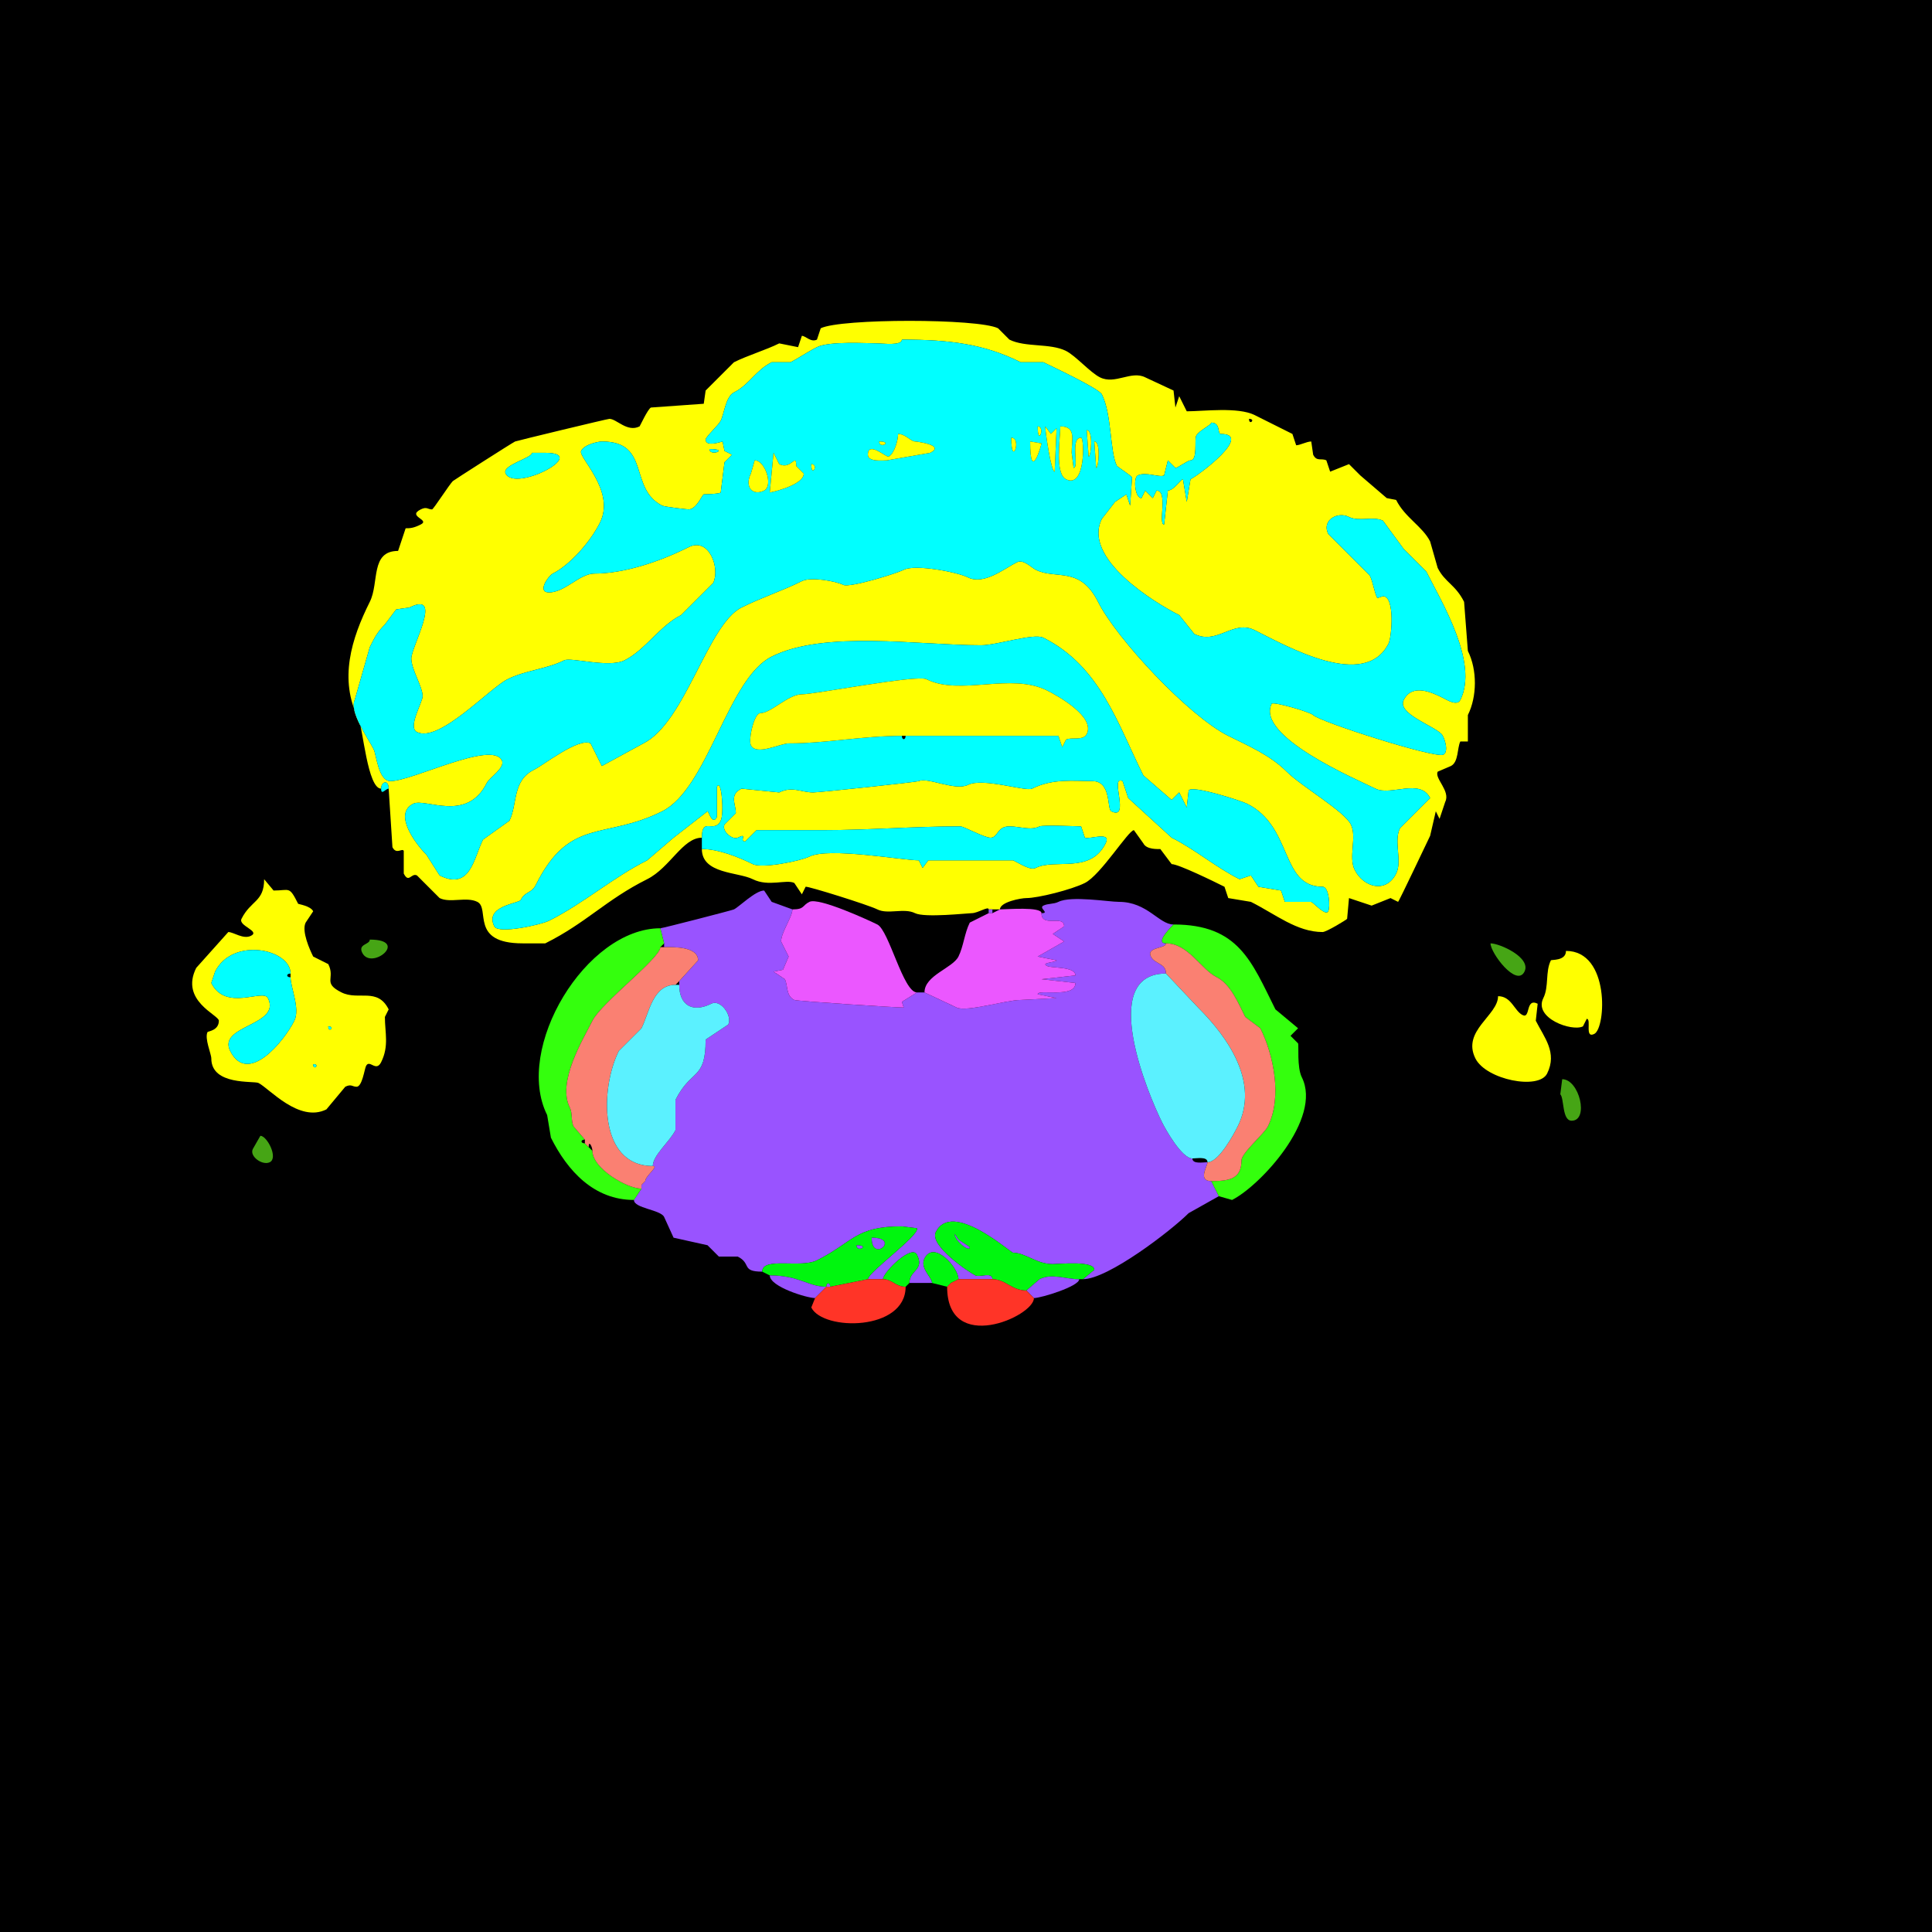 <?xml version="1.0" encoding="UTF-8"?>
<svg xmlns="http://www.w3.org/2000/svg" xmlns:xlink="http://www.w3.org/1999/xlink" width="430px" height="430px" viewBox="0 0 430 430" version="1.1">
<g id="surface1">
<rect x="0" y="0" width="430" height="430" style="fill:rgb(0%,0%,0%);fill-opacity:1;stroke:none;"/>
<path style=" stroke:none;fill-rule:evenodd;fill:rgb(100%,100%,0%);fill-opacity:1;" d="M 118.418 100.781 C 118.418 101.973 111.59 103.504 112.539 105.398 C 114.648 109.621 131.434 100.781 121.359 100.781 L 118.418 100.781 M 157.891 99.941 C 157.891 101.715 162.566 99.941 157.891 99.941 M 269.59 94.062 C 269.59 94.609 266.82 95.82 266.23 97 C 265.801 97.859 266.598 102.461 264.969 102.461 C 264.352 102.461 261.906 104.289 261.609 104.141 L 259.93 102.461 L 259.094 105.82 C 258.02 106.355 255.008 104.922 253.211 105.82 C 252.199 106.328 252.57 110.859 254.055 110.859 L 254.891 109.18 L 256.57 110.859 L 257.414 109.18 C 260.059 109.18 257.684 116.738 259.094 116.738 L 259.93 109.18 C 261.242 109.18 262.793 106.66 263.289 106.66 L 264.133 111.699 L 264.969 106.66 C 267.012 105.641 278.961 96.582 271.688 96.582 C 270.91 96.582 271.719 94.062 269.59 94.062 M 277.988 93.223 C 277.988 94.844 279.609 93.223 277.988 93.223 M 200.723 75.586 C 200.723 77.016 196.41 76.426 195.266 76.426 C 193.043 76.426 184.605 75.875 181.828 77.266 C 179.742 78.309 177.5 79.848 175.945 80.625 L 171.75 80.625 C 168.199 82.398 166.73 85.652 163.352 87.344 C 161.512 88.262 161.191 92.082 160.41 93.641 C 159.918 94.629 157.051 97.23 157.051 97.844 C 157.051 99.586 160.645 98.262 160.828 98.262 L 161.25 100.359 L 162.93 101.203 L 161.25 102.883 L 160.41 109.602 C 160.246 109.93 157.07 110.02 156.633 110.02 C 156.332 110.02 155.008 113.379 153.273 113.379 C 152.945 113.379 147.949 112.816 147.391 112.539 C 139.848 108.766 144.902 98.262 133.953 98.262 C 133.297 98.262 130.086 98.859 129.336 100.359 C 128.637 101.762 137.082 109.227 133.535 116.32 C 131.246 120.895 126.609 125.871 123.039 127.656 C 122.043 128.152 119.453 131.855 122.195 131.855 C 125.734 131.855 129.023 127.656 132.273 127.656 C 138.688 127.656 146.457 125.184 153.273 121.777 C 157.895 119.465 160.309 126.594 158.73 129.758 L 151.594 136.895 C 146.875 139.254 143.633 144.652 138.992 146.973 C 135.492 148.723 127.062 146.219 125.555 146.973 C 121.656 148.922 116.934 149.184 112.961 151.172 C 108.922 153.191 97.742 165.398 92.805 162.93 C 90.672 161.863 94.062 156.316 94.062 154.953 C 94.062 152.82 91.543 149.008 91.543 146.555 C 91.543 143.898 98.809 131.371 91.125 135.215 L 88.184 135.633 L 85.664 138.992 C 84.031 140.625 83.457 141.73 82.305 144.031 L 78.945 155.789 C 77.66 158.363 82.082 164.586 83.145 166.711 C 83.82 168.066 84.191 173.848 86.922 173.848 C 91.758 173.848 109.465 164.762 111.699 169.227 C 112.52 170.867 108.957 173.039 108.34 174.266 C 103.879 183.191 94.664 177.535 91.961 178.887 C 87.406 181.164 92.621 187.945 94.902 190.227 L 97.844 194.844 C 104.691 198.27 105.414 191.039 107.5 186.867 L 113.379 182.664 C 115.215 178.996 113.957 173.77 118.836 171.328 C 121.129 170.184 128.766 164.113 131.438 165.449 L 133.953 170.488 L 143.195 165.449 C 152.52 160.785 157.484 138.988 165.031 135.215 C 169.477 132.988 174.125 131.508 178.469 129.336 C 180.508 128.316 186.059 129.352 187.703 130.176 C 189.074 130.859 199.344 127.715 201.141 126.816 C 203.754 125.512 213.137 127.355 215.422 128.496 C 219 130.285 223.516 126.547 226.336 125.137 C 227.793 124.41 229.48 126.289 230.539 126.816 C 235.047 129.07 240.363 125.895 244.395 133.953 C 248.469 142.102 264.555 159.363 273.367 163.77 C 277.707 165.938 282.688 168.051 286.387 171.75 C 289.691 175.055 299.16 180.496 300.664 183.508 C 302.051 186.277 300.082 190.738 301.504 193.586 C 303.473 197.523 308.496 198.914 310.742 194.422 C 312.141 191.629 310.141 187.227 311.582 184.344 L 318.301 177.625 C 316.062 173.152 309.535 177.23 306.125 175.527 C 302.145 173.539 279.383 163.922 283.027 156.633 C 283.305 156.078 291.547 158.434 292.266 159.148 C 293.809 160.695 319.477 168.852 321.242 167.969 C 322.539 167.32 321.477 164.008 320.82 163.352 C 318.887 161.414 310.918 158.797 312.422 155.789 C 314.32 151.996 318.797 154.148 321.242 155.371 C 321.914 155.707 324.297 157.234 325.02 155.789 C 329.172 147.488 320.777 133.863 317.461 127.234 L 312.422 122.195 L 307.805 115.898 C 305.668 114.832 302.473 116.172 300.242 115.059 C 297.668 113.77 294.113 115.812 295.625 118.836 L 304.863 128.078 C 305.637 129.625 305.805 131.641 306.543 133.117 L 307.805 132.695 C 310.539 132.695 309.746 141.824 309.062 143.195 C 303.809 153.699 286.512 143.887 279.25 140.254 C 274.438 137.848 270.906 143.641 265.812 141.094 L 262.453 136.895 C 256.957 134.148 240.836 124.277 245.234 115.477 L 248.172 111.699 L 250.695 110.02 L 251.531 112.539 L 251.953 106.242 C 251.781 105.898 248.629 103.793 248.594 103.719 C 246.992 100.52 247.496 92.285 245.234 87.766 C 244.555 86.406 233.344 81.188 232.219 80.625 L 227.18 80.625 C 219.039 76.555 211.328 75.586 200.723 75.586 M 220.879 202.402 L 222.559 202.402 C 222.559 200.75 227.25 199.883 228.438 199.883 C 231.008 199.883 238.453 198.023 241.453 196.523 C 244.988 194.758 251.156 184.766 252.375 184.766 C 252.375 184.766 254.473 187.703 254.473 187.703 C 255.18 189.121 257.691 188.965 258.25 188.965 C 258.25 188.965 260.773 192.324 260.773 192.324 C 262.285 192.324 270.133 196.164 272.531 197.363 C 272.531 197.363 273.367 199.883 273.367 199.883 C 273.367 199.883 278.406 200.723 278.406 200.723 C 283.906 203.473 288.613 207.441 294.367 207.441 C 295.223 207.441 299.738 204.676 299.824 204.5 C 299.824 204.5 300.242 199.883 300.242 199.883 C 300.242 199.883 305.281 201.562 305.281 201.562 C 305.281 201.562 309.484 199.883 309.484 199.883 C 309.484 199.883 311.164 200.723 311.164 200.723 C 311.395 200.605 317.73 187.168 318.301 186.023 C 318.301 186.023 319.562 180.566 319.562 180.566 C 319.562 180.566 320.398 182.246 320.398 182.246 C 320.398 182.246 321.66 178.469 321.66 178.469 C 322.871 176.047 319.227 173.254 319.98 171.75 C 319.98 171.75 322.922 170.488 322.922 170.488 C 324.656 169.621 324.305 166.457 325.02 165.031 C 325.02 165.031 326.699 165.031 326.699 165.031 C 326.699 165.031 326.699 159.148 326.699 159.148 C 328.734 155.086 328.824 149.125 326.699 144.875 C 326.699 144.875 325.859 133.953 325.859 133.953 C 323.926 130.086 321.605 129.645 319.98 126.398 C 319.98 126.398 318.301 120.516 318.301 120.516 C 316.629 117.176 312.703 115.203 310.742 111.281 C 310.742 111.281 308.641 110.859 308.641 110.859 C 308.641 110.859 302.766 105.82 302.766 105.82 C 302.766 105.82 300.242 103.301 300.242 103.301 C 300.242 103.301 296.047 104.98 296.047 104.98 C 296.047 104.98 295.203 102.461 295.203 102.461 C 294.098 101.906 293.07 102.812 292.266 101.203 C 292.266 101.203 291.844 98.262 291.844 98.262 C 290.82 98.262 289.348 99.102 288.484 99.102 C 288.484 99.102 287.648 96.582 287.648 96.582 C 284.93 95.223 281.793 93.656 279.25 92.383 C 275.531 90.523 267.805 91.543 264.133 91.543 C 264.133 91.543 262.453 88.184 262.453 88.184 C 262.453 88.184 261.609 90.703 261.609 90.703 C 261.609 90.703 261.191 86.922 261.191 86.922 C 261.191 86.922 254.891 83.984 254.891 83.984 C 251.742 82.41 248.188 85.672 244.812 83.984 C 242.609 82.883 239.422 79.188 237.258 78.105 C 233.699 76.324 228.234 77.375 224.656 75.586 C 224.656 75.586 222.141 73.066 222.141 73.066 C 217.723 70.859 187.082 70.859 182.664 73.066 C 182.664 73.066 181.828 75.586 181.828 75.586 C 180.465 76.266 179.305 74.746 178.469 74.746 C 178.469 74.746 177.625 77.266 177.625 77.266 C 177.625 77.266 173.43 76.426 173.43 76.426 C 170.52 77.879 166.367 79.117 163.352 80.625 C 163.352 80.625 157.051 86.922 157.051 86.922 C 157.051 86.922 156.633 89.863 156.633 89.863 C 156.633 89.863 144.875 90.703 144.875 90.703 C 144.176 91.051 142.414 94.871 142.352 94.902 C 139.586 96.285 137.254 93.223 135.633 93.223 C 135.195 93.223 114.891 98.137 114.641 98.262 C 113.781 98.691 100.961 106.902 100.781 107.078 C 100.004 107.855 96.449 113.379 96.164 113.379 C 95.207 113.379 95 112.699 93.641 113.379 C 90.492 114.953 95.836 115.641 93.641 116.738 C 91.996 117.562 91.254 117.578 90.281 117.578 C 90.281 117.578 88.602 122.617 88.602 122.617 C 82.375 122.617 84.441 129.68 82.305 133.953 C 78.199 142.168 75.387 151.191 79.785 159.992 C 80.773 161.969 81.797 175.527 84.824 175.527 C 84.824 173.914 86.504 173.438 86.504 175.527 C 86.504 175.527 87.344 188.547 87.344 188.547 C 88.23 190.32 89.504 188.664 89.863 189.383 C 89.863 189.383 89.863 194.422 89.863 194.422 C 90.996 196.688 91.531 194.207 92.805 194.844 C 92.805 194.844 97.844 199.883 97.844 199.883 C 100.184 201.051 103.816 199.512 106.242 200.723 C 109.156 202.18 104.473 209.961 116.32 209.961 C 116.32 209.961 121.359 209.961 121.359 209.961 C 130.539 205.371 134.824 200.289 144.031 195.684 C 149.133 193.133 151.941 186.445 156.211 186.445 C 156.211 181.629 158.922 185.645 160.41 182.664 C 161.191 181.105 160.59 173.07 159.57 175.109 C 159.57 175.109 159.57 181.828 159.57 181.828 C 158.57 183.824 157.727 180.566 157.469 180.566 C 157.469 180.566 149.914 186.445 149.914 186.445 C 149.914 186.445 144.031 191.484 144.031 191.484 C 136.414 195.293 129.859 201.09 122.195 204.922 C 120.418 205.812 110.902 207.949 110.02 206.18 C 107.738 201.625 115.508 201.086 115.898 200.305 C 116.883 198.336 118.293 198.879 119.258 196.945 C 126.859 181.738 134.535 186.996 147.391 180.566 C 157.602 175.461 161.914 151.051 171.75 146.133 C 183.543 140.234 204.438 143.613 218.359 143.613 C 221.863 143.613 230.074 140.863 232.219 141.934 C 244.918 148.285 248.812 161.27 254.473 172.586 C 254.473 172.586 260.773 178.047 260.773 178.047 C 260.773 178.047 262.453 176.367 262.453 176.367 C 262.453 176.367 264.133 179.727 264.133 179.727 C 264.133 179.727 264.551 175.945 264.551 175.945 C 265.199 174.648 276.258 178.23 277.57 178.887 C 287.801 184.004 284.918 197.363 294.367 197.363 C 295.836 197.363 296.082 201.906 295.625 202.82 C 295.062 203.949 292.539 201.07 291.844 200.723 C 291.844 200.723 285.969 200.723 285.969 200.723 C 285.969 200.723 285.125 198.203 285.125 198.203 C 285.125 198.203 280.086 197.363 280.086 197.363 C 280.086 197.363 278.406 194.844 278.406 194.844 C 278.406 194.844 275.891 195.684 275.891 195.684 C 270.617 193.047 266.051 189.086 260.773 186.445 C 260.773 186.445 251.113 177.625 251.113 177.625 C 251.113 177.625 249.852 173.848 249.852 173.848 C 246.852 172.348 251.676 182.738 247.336 180.566 C 246.336 180.07 247.418 173.848 243.133 173.848 C 239.082 173.848 234.359 173.195 229.695 175.527 C 228.309 176.223 218.773 173.012 215.422 174.688 C 212.605 176.094 206.387 172.906 204.5 173.848 C 204.105 174.047 182.41 176.367 180.984 176.367 C 178.332 176.367 176.336 174.914 173.43 176.367 C 173.43 176.367 165.031 175.527 165.031 175.527 C 162.25 176.918 163.77 178.895 163.77 180.984 C 163.77 180.984 161.25 183.508 161.25 183.508 C 160.535 184.941 163.051 187.016 164.188 186.445 C 166.598 185.242 164.383 187.285 165.867 187.285 C 165.867 187.285 168.391 184.766 168.391 184.766 C 168.391 184.766 183.086 184.766 183.086 184.766 C 193.562 184.766 203.102 183.926 213.742 183.926 C 214.562 183.926 219.008 186.445 220.461 186.445 C 222.16 186.445 221.828 183.926 224.656 183.926 C 227.039 183.926 229.379 184.926 231.375 183.926 C 232.043 183.594 240.309 183.926 240.617 183.926 C 240.617 183.926 241.453 186.445 241.453 186.445 C 242.367 186.902 247.48 184.891 246.074 187.703 C 242.637 194.578 234.855 191.004 230.539 193.164 C 229.355 193.754 227.344 192.406 225.5 191.484 C 225.5 191.484 206.602 191.484 206.602 191.484 C 206.602 191.484 205.344 193.164 205.344 193.164 C 205.344 193.164 204.5 191.484 204.5 191.484 C 200.949 191.484 184.41 188.512 180.148 190.645 C 178.215 191.609 169.645 193.371 167.547 192.324 C 164.414 190.758 159.863 188.965 156.211 188.965 C 156.211 194.547 164.277 194.047 167.547 195.684 C 171.062 197.441 175.016 195.637 176.789 196.523 C 176.789 196.523 178.469 199.043 178.469 199.043 C 178.469 199.043 179.305 197.363 179.305 197.363 C 179.703 197.164 193.227 201.383 195.266 202.402 C 197.625 203.582 201.207 202.016 203.664 203.242 C 205.793 204.309 215.402 203.242 216.258 203.242 C 217.656 203.242 220.039 201.598 220.039 202.402 C 220.039 202.402 220.879 202.402 220.879 202.402 Z M 220.879 202.402 "/>
<path style=" stroke:none;fill-rule:evenodd;fill:rgb(0%,100%,100%);fill-opacity:1;" d="M 180.566 103.301 C 180.566 106.445 182.324 103.301 180.566 103.301 M 167.969 102.461 L 167.129 105.398 C 165.652 108.355 167.508 110.461 170.07 109.18 C 172.152 108.137 170.301 102.461 167.969 102.461 M 172.168 100.781 L 171.328 109.602 C 171.355 109.656 178.887 108.031 178.887 105.398 L 177.207 103.719 C 177.207 100.59 176.16 104.668 173.43 103.301 L 172.168 100.781 M 243.555 98.262 L 243.977 104.141 C 244.5 104.141 245.059 98.262 243.555 98.262 M 229.277 98.262 C 229.277 107.738 231.797 99.047 231.797 98.68 L 229.277 98.262 M 195.684 98.262 C 195.684 100.02 198.828 98.262 195.684 98.262 M 225.078 97.422 C 225.078 104.297 227.512 97.422 225.078 97.422 M 199.883 96.582 C 199.883 98.035 199.035 100.996 197.781 101.621 C 197.273 101.875 193.164 98.055 193.164 101.203 C 193.164 102.844 196.43 102.461 197.363 102.461 L 207.023 100.781 C 210.504 99.039 203.855 98.262 203.664 98.262 C 202.719 98.262 201.516 96.582 199.883 96.582 M 241.875 95.742 L 242.297 101.621 C 242.82 101.621 243.379 95.742 241.875 95.742 M 235.996 94.902 C 235.996 97.438 234.727 105.395 237.258 106.66 C 241.676 108.871 241.336 97.422 240.617 97.422 C 238.066 97.422 240.281 104.141 238.938 104.141 L 238.516 100.781 C 238.516 97.785 239.566 94.902 235.996 94.902 M 232.637 94.902 C 232.637 95.91 233.922 104.98 234.734 104.98 L 235.156 95.32 L 233.898 96.582 L 232.637 94.902 M 230.957 94.902 C 230.957 99.578 232.73 94.902 230.957 94.902 M 200.723 75.586 C 200.723 77.016 196.41 76.426 195.266 76.426 C 193.043 76.426 184.605 75.875 181.828 77.266 C 179.742 78.309 177.5 79.848 175.945 80.625 L 171.75 80.625 C 168.199 82.398 166.73 85.652 163.352 87.344 C 161.512 88.262 161.191 92.082 160.41 93.641 C 159.918 94.629 157.051 97.23 157.051 97.844 C 157.051 99.586 160.645 98.262 160.828 98.262 L 161.25 100.359 L 162.93 101.203 L 161.25 102.883 L 160.41 109.602 C 160.246 109.93 157.07 110.02 156.633 110.02 C 156.332 110.02 155.008 113.379 153.273 113.379 C 152.945 113.379 147.949 112.816 147.391 112.539 C 139.848 108.766 144.902 98.262 133.953 98.262 C 133.297 98.262 130.086 98.859 129.336 100.359 C 128.637 101.762 137.082 109.227 133.535 116.32 C 131.246 120.895 126.609 125.871 123.039 127.656 C 122.043 128.152 119.453 131.855 122.195 131.855 C 125.734 131.855 129.023 127.656 132.273 127.656 C 138.688 127.656 146.457 125.184 153.273 121.777 C 157.895 119.465 160.309 126.594 158.73 129.758 L 151.594 136.895 C 146.875 139.254 143.633 144.652 138.992 146.973 C 135.492 148.723 127.062 146.219 125.555 146.973 C 121.656 148.922 116.934 149.184 112.961 151.172 C 108.922 153.191 97.742 165.398 92.805 162.93 C 90.672 161.863 94.062 156.316 94.062 154.953 C 94.062 152.82 91.543 149.008 91.543 146.555 C 91.543 143.898 98.809 131.371 91.125 135.215 L 88.184 135.633 L 85.664 138.992 C 84.031 140.625 83.457 141.73 82.305 144.031 L 78.945 155.789 C 77.66 158.363 82.082 164.586 83.145 166.711 C 83.82 168.066 84.191 173.848 86.922 173.848 C 91.758 173.848 109.465 164.762 111.699 169.227 C 112.52 170.867 108.957 173.039 108.34 174.266 C 103.879 183.191 94.664 177.535 91.961 178.887 C 87.406 181.164 92.621 187.945 94.902 190.227 L 97.844 194.844 C 104.691 198.27 105.414 191.039 107.5 186.867 L 113.379 182.664 C 115.215 178.996 113.957 173.77 118.836 171.328 C 121.129 170.184 128.766 164.113 131.438 165.449 L 133.953 170.488 L 143.195 165.449 C 152.52 160.785 157.484 138.988 165.031 135.215 C 169.477 132.988 174.125 131.508 178.469 129.336 C 180.508 128.316 186.059 129.352 187.703 130.176 C 189.074 130.859 199.344 127.715 201.141 126.816 C 203.754 125.512 213.137 127.355 215.422 128.496 C 219 130.285 223.516 126.547 226.336 125.137 C 227.793 124.41 229.48 126.289 230.539 126.816 C 235.047 129.07 240.363 125.895 244.395 133.953 C 248.469 142.102 264.555 159.363 273.367 163.77 C 277.707 165.938 282.688 168.051 286.387 171.75 C 289.691 175.055 299.16 180.496 300.664 183.508 C 302.051 186.277 300.082 190.738 301.504 193.586 C 303.473 197.523 308.496 198.914 310.742 194.422 C 312.141 191.629 310.141 187.227 311.582 184.344 L 318.301 177.625 C 316.062 173.152 309.535 177.23 306.125 175.527 C 302.145 173.539 279.383 163.922 283.027 156.633 C 283.305 156.078 291.547 158.434 292.266 159.148 C 293.809 160.695 319.477 168.852 321.242 167.969 C 322.539 167.32 321.477 164.008 320.82 163.352 C 318.887 161.414 310.918 158.797 312.422 155.789 C 314.32 151.996 318.797 154.148 321.242 155.371 C 321.914 155.707 324.297 157.234 325.02 155.789 C 329.172 147.488 320.777 133.863 317.461 127.234 L 312.422 122.195 L 307.805 115.898 C 305.668 114.832 302.473 116.172 300.242 115.059 C 297.668 113.77 294.113 115.812 295.625 118.836 L 304.863 128.078 C 305.637 129.625 305.805 131.641 306.543 133.117 L 307.805 132.695 C 310.539 132.695 309.746 141.824 309.062 143.195 C 303.809 153.699 286.512 143.887 279.25 140.254 C 274.438 137.848 270.906 143.641 265.812 141.094 L 262.453 136.895 C 256.957 134.148 240.836 124.277 245.234 115.477 L 248.172 111.699 L 250.695 110.02 L 251.531 112.539 L 251.953 106.242 C 251.781 105.898 248.629 103.793 248.594 103.719 C 246.992 100.52 247.496 92.285 245.234 87.766 C 244.555 86.406 233.344 81.188 232.219 80.625 L 227.18 80.625 C 219.039 76.555 211.328 75.586 200.723 75.586 Z M 200.723 75.586 "/>
<path style=" stroke:none;fill-rule:nonzero;fill:rgb(0%,100%,100%);fill-opacity:1;" d="M 269.59 94.062 C 269.59 94.609 266.82 95.82 266.23 97 C 265.801 97.859 266.598 102.461 264.969 102.461 C 264.352 102.461 261.906 104.289 261.609 104.141 L 259.93 102.461 L 259.094 105.82 C 258.02 106.355 255.008 104.922 253.211 105.82 C 252.199 106.328 252.57 110.859 254.055 110.859 L 254.891 109.18 L 256.57 110.859 L 257.414 109.18 C 260.059 109.18 257.684 116.738 259.094 116.738 L 259.93 109.18 C 261.242 109.18 262.793 106.66 263.289 106.66 L 264.133 111.699 L 264.969 106.66 C 267.012 105.641 278.961 96.582 271.688 96.582 C 270.91 96.582 271.719 94.062 269.59 94.062 Z M 269.59 94.062 "/>
<path style=" stroke:none;fill-rule:nonzero;fill:rgb(100%,100%,0%);fill-opacity:1;" d="M 230.957 94.902 C 230.957 99.578 232.73 94.902 230.957 94.902 Z M 230.957 94.902 "/>
<path style=" stroke:none;fill-rule:nonzero;fill:rgb(100%,100%,0%);fill-opacity:1;" d="M 232.637 94.902 C 232.637 95.91 233.922 104.98 234.734 104.98 L 235.156 95.32 L 233.898 96.582 Z M 232.637 94.902 "/>
<path style=" stroke:none;fill-rule:nonzero;fill:rgb(100%,100%,0%);fill-opacity:1;" d="M 235.996 94.902 C 235.996 97.438 234.727 105.395 237.258 106.66 C 241.676 108.871 241.336 97.422 240.617 97.422 C 238.066 97.422 240.281 104.141 238.938 104.141 L 238.516 100.781 C 238.516 97.785 239.566 94.902 235.996 94.902 Z M 235.996 94.902 "/>
<path style=" stroke:none;fill-rule:nonzero;fill:rgb(100%,100%,0%);fill-opacity:1;" d="M 241.875 95.742 L 242.297 101.621 C 242.82 101.621 243.379 95.742 241.875 95.742 Z M 241.875 95.742 "/>
<path style=" stroke:none;fill-rule:nonzero;fill:rgb(100%,100%,0%);fill-opacity:1;" d="M 199.883 96.582 C 199.883 98.035 199.035 100.996 197.781 101.621 C 197.273 101.875 193.164 98.055 193.164 101.203 C 193.164 102.844 196.43 102.461 197.363 102.461 L 207.023 100.781 C 210.504 99.039 203.855 98.262 203.664 98.262 C 202.719 98.262 201.516 96.582 199.883 96.582 Z M 199.883 96.582 "/>
<path style=" stroke:none;fill-rule:nonzero;fill:rgb(100%,100%,0%);fill-opacity:1;" d="M 225.078 97.422 C 225.078 104.297 227.512 97.422 225.078 97.422 Z M 225.078 97.422 "/>
<path style=" stroke:none;fill-rule:nonzero;fill:rgb(100%,100%,0%);fill-opacity:1;" d="M 195.684 98.262 C 195.684 100.02 198.828 98.262 195.684 98.262 Z M 195.684 98.262 "/>
<path style=" stroke:none;fill-rule:nonzero;fill:rgb(100%,100%,0%);fill-opacity:1;" d="M 229.277 98.262 C 229.277 107.738 231.797 99.047 231.797 98.68 Z M 229.277 98.262 "/>
<path style=" stroke:none;fill-rule:nonzero;fill:rgb(100%,100%,0%);fill-opacity:1;" d="M 243.555 98.262 L 243.977 104.141 C 244.5 104.141 245.059 98.262 243.555 98.262 Z M 243.555 98.262 "/>
<path style=" stroke:none;fill-rule:nonzero;fill:rgb(0%,100%,100%);fill-opacity:1;" d="M 157.891 99.941 C 157.891 101.715 162.566 99.941 157.891 99.941 Z M 157.891 99.941 "/>
<path style=" stroke:none;fill-rule:nonzero;fill:rgb(0%,100%,100%);fill-opacity:1;" d="M 118.418 100.781 C 118.418 101.973 111.59 103.504 112.539 105.398 C 114.648 109.621 131.434 100.781 121.359 100.781 Z M 118.418 100.781 "/>
<path style=" stroke:none;fill-rule:nonzero;fill:rgb(100%,100%,0%);fill-opacity:1;" d="M 172.168 100.781 L 171.328 109.602 C 171.355 109.656 178.887 108.031 178.887 105.398 L 177.207 103.719 C 177.207 100.59 176.16 104.668 173.43 103.301 Z M 172.168 100.781 "/>
<path style=" stroke:none;fill-rule:nonzero;fill:rgb(100%,100%,0%);fill-opacity:1;" d="M 167.969 102.461 L 167.129 105.398 C 165.652 108.355 167.508 110.461 170.07 109.18 C 172.152 108.137 170.301 102.461 167.969 102.461 Z M 167.969 102.461 "/>
<path style=" stroke:none;fill-rule:nonzero;fill:rgb(100%,100%,0%);fill-opacity:1;" d="M 180.566 103.301 C 180.566 106.445 182.324 103.301 180.566 103.301 Z M 180.566 103.301 "/>
<path style=" stroke:none;fill-rule:evenodd;fill:rgb(0%,100%,100%);fill-opacity:1;" d="M 156.211 186.445 L 156.211 188.965 C 159.863 188.965 164.414 190.758 167.547 192.324 C 169.645 193.371 178.215 191.609 180.148 190.645 C 184.41 188.512 200.949 191.484 204.5 191.484 C 204.5 191.484 205.344 193.164 205.344 193.164 C 205.344 193.164 206.602 191.484 206.602 191.484 C 206.602 191.484 225.5 191.484 225.5 191.484 C 227.344 192.406 229.355 193.754 230.539 193.164 C 234.855 191.004 242.637 194.578 246.074 187.703 C 247.48 184.891 242.367 186.902 241.453 186.445 C 241.453 186.445 240.617 183.926 240.617 183.926 C 240.309 183.926 232.043 183.594 231.375 183.926 C 229.379 184.926 227.039 183.926 224.656 183.926 C 221.828 183.926 222.16 186.445 220.461 186.445 C 219.008 186.445 214.562 183.926 213.742 183.926 C 203.102 183.926 193.562 184.766 183.086 184.766 C 183.086 184.766 168.391 184.766 168.391 184.766 C 168.391 184.766 165.867 187.285 165.867 187.285 C 164.383 187.285 166.598 185.242 164.188 186.445 C 163.051 187.016 160.535 184.941 161.25 183.508 C 161.25 183.508 163.77 180.984 163.77 180.984 C 163.77 178.895 162.25 176.918 165.031 175.527 C 165.031 175.527 173.43 176.367 173.43 176.367 C 176.336 174.914 178.332 176.367 180.984 176.367 C 182.41 176.367 204.105 174.047 204.5 173.848 C 206.387 172.906 212.605 176.094 215.422 174.688 C 218.773 173.012 228.309 176.223 229.695 175.527 C 234.359 173.195 239.082 173.848 243.133 173.848 C 247.418 173.848 246.336 180.07 247.336 180.566 C 251.676 182.738 246.852 172.348 249.852 173.848 C 249.852 173.848 251.113 177.625 251.113 177.625 C 251.113 177.625 260.773 186.445 260.773 186.445 C 266.051 189.086 270.617 193.047 275.891 195.684 C 275.891 195.684 278.406 194.844 278.406 194.844 C 278.406 194.844 280.086 197.363 280.086 197.363 C 280.086 197.363 285.125 198.203 285.125 198.203 C 285.125 198.203 285.969 200.723 285.969 200.723 C 285.969 200.723 291.844 200.723 291.844 200.723 C 292.539 201.07 295.062 203.949 295.625 202.82 C 296.082 201.906 295.836 197.363 294.367 197.363 C 284.918 197.363 287.801 184.004 277.57 178.887 C 276.258 178.23 265.199 174.648 264.551 175.945 C 264.551 175.945 264.133 179.727 264.133 179.727 C 264.133 179.727 262.453 176.367 262.453 176.367 C 262.453 176.367 260.773 178.047 260.773 178.047 C 260.773 178.047 254.473 172.586 254.473 172.586 C 248.812 161.27 244.918 148.285 232.219 141.934 C 230.074 140.863 221.863 143.613 218.359 143.613 C 204.438 143.613 183.543 140.234 171.75 146.133 C 161.914 151.051 157.602 175.461 147.391 180.566 C 134.535 186.996 126.859 181.738 119.258 196.945 C 118.293 198.879 116.883 198.336 115.898 200.305 C 115.508 201.086 107.738 201.625 110.02 206.18 C 110.902 207.949 120.418 205.812 122.195 204.922 C 129.859 201.09 136.414 195.293 144.031 191.484 C 144.031 191.484 149.914 186.445 149.914 186.445 C 149.914 186.445 157.469 180.566 157.469 180.566 C 157.727 180.566 158.57 183.824 159.57 181.828 C 159.57 181.828 159.57 175.109 159.57 175.109 C 160.59 173.07 161.191 181.105 160.41 182.664 C 158.922 185.645 156.211 181.629 156.211 186.445 M 200.723 163.77 C 192.039 163.77 183.895 165.449 175.527 165.449 C 173.676 165.449 168.32 168.254 167.129 165.867 C 166.52 164.652 167.832 158.73 169.227 158.73 C 171.59 158.73 175.441 154.531 178.469 154.531 C 181.355 154.531 204.062 150.113 206.18 151.172 C 213.75 154.957 224.914 149.621 233.055 153.691 C 235.48 154.902 243.785 159.527 241.875 163.352 C 241.082 164.934 238.492 163.992 237.258 164.609 L 236.414 166.289 L 235.578 163.77 C 225.59 163.77 211.637 163.77 201.562 163.77 C 201.562 164.766 200.723 164.766 200.723 163.77 Z M 200.723 163.77 "/>
<path style=" stroke:none;fill-rule:nonzero;fill:rgb(100%,100%,0%);fill-opacity:1;" d="M 200.723 163.77 L 201.562 163.77 C 211.637 163.77 225.59 163.77 235.578 163.77 C 235.578 163.77 236.414 166.289 236.414 166.289 C 236.414 166.289 237.258 164.609 237.258 164.609 C 238.492 163.992 241.082 164.934 241.875 163.352 C 243.785 159.527 235.48 154.902 233.055 153.691 C 224.914 149.621 213.75 154.957 206.18 151.172 C 204.062 150.113 181.355 154.531 178.469 154.531 C 175.441 154.531 171.59 158.73 169.227 158.73 C 167.832 158.73 166.52 164.652 167.129 165.867 C 168.32 168.254 173.676 165.449 175.527 165.449 C 183.895 165.449 192.039 163.77 200.723 163.77 Z M 200.723 163.77 "/>
<path style=" stroke:none;fill-rule:nonzero;fill:rgb(0%,100%,100%);fill-opacity:1;" d="M 84.824 175.527 C 84.824 177.148 85.801 175.527 86.504 175.527 C 86.504 173.438 84.824 173.914 84.824 175.527 Z M 84.824 175.527 "/>
<path style=" stroke:none;fill-rule:evenodd;fill:rgb(100%,100%,0%);fill-opacity:1;" d="M 69.707 236.836 C 69.707 238.457 71.328 236.836 69.707 236.836 M 73.066 228.438 C 73.066 230.059 74.688 228.438 73.066 228.438 M 58.789 195.684 C 58.789 200.758 55.828 200.344 53.75 204.5 C 52.965 206.074 57.996 207.207 55.852 208.281 C 54.145 209.133 51.977 207.441 50.812 207.441 L 43.672 215.422 C 40 222.766 48.711 225.883 48.711 227.18 C 48.711 229.371 46.273 229.535 46.191 229.695 C 45.477 231.125 47.031 234.543 47.031 235.578 C 47.031 241.652 56.5 240.52 57.531 241.035 C 59.887 242.215 66.562 249.957 72.648 246.914 L 76.844 241.875 C 78.203 241.195 78.41 241.875 79.367 241.875 C 80.613 241.875 81.125 237.938 81.465 237.258 C 82.258 235.672 83.68 238.707 84.824 236.414 C 86.625 232.812 85.664 229.824 85.664 226.336 L 86.504 224.656 C 84.008 219.668 79.762 222.758 76.008 220.879 C 71.703 218.727 74.691 217.828 73.066 214.578 L 69.707 212.898 C 68.977 211.441 67.074 207.246 68.027 205.344 L 69.707 202.82 C 69.094 201.594 66.402 201.25 66.348 201.141 C 64.328 197.105 64.512 198.203 60.891 198.203 L 58.789 195.684 M 64.668 216.68 L 64.668 217.52 C 64.668 219.77 66.844 224.504 65.508 227.18 C 63.191 231.809 55.117 241.672 51.23 233.898 C 48.367 228.168 62.699 228.277 59.629 222.141 C 58.547 219.977 50.254 225.227 47.031 218.781 C 47.031 218.781 47.871 216.258 47.871 216.258 C 51.773 208.457 64.668 211.219 64.668 216.68 Z M 64.668 216.68 "/>
<path style=" stroke:none;fill-rule:nonzero;fill:rgb(60%,32.549%,100%);fill-opacity:1;" d="M 202.402 285.547 L 207.441 285.547 C 207.441 284.281 204.676 282.258 205.762 280.086 C 207.82 275.965 213.32 282.098 213.32 284.707 C 213.32 284.707 220.879 284.707 220.879 284.707 C 220.879 282.973 218.062 284.348 217.102 283.867 C 215.574 283.105 206.789 277.191 208.281 274.211 C 211.887 267.004 224.891 278.828 225.5 278.828 C 228.277 278.828 230.68 281.348 234.316 281.348 C 235.695 281.348 243.555 280.52 243.555 282.609 C 243.555 282.609 241.035 284.707 241.035 284.707 C 246.586 284.707 260.625 273.934 264.551 270.008 C 264.551 270.008 271.27 266.23 271.27 266.23 C 271.27 266.23 269.59 262.871 269.59 262.871 C 266.508 262.871 268.75 259.574 268.75 258.672 C 267.789 258.672 265.391 259.156 265.391 257.832 C 263.043 257.832 259.477 251.461 258.672 249.852 C 255.52 243.551 244.301 216.68 259.512 216.68 C 259.512 214.344 257.008 214.613 256.152 212.898 C 255.07 210.734 259.512 211.184 259.512 209.961 C 256.77 209.961 261.191 205.77 261.191 205.762 C 257.941 205.762 255.398 200.723 249.016 200.723 C 246.77 200.723 238.402 199.309 235.578 200.723 C 234.496 201.262 233.215 201.062 232.219 201.562 C 231.094 202.125 233.742 203.242 231.797 203.242 C 231.797 206.582 236.836 203.461 236.836 206.18 C 236.836 206.18 234.316 207.859 234.316 207.859 C 234.316 207.859 236.836 209.539 236.836 209.539 C 236.836 209.539 230.957 212.898 230.957 212.898 C 230.957 212.898 235.156 213.742 235.156 213.742 C 235.156 214.227 231.445 214.195 233.055 215 C 234.113 215.527 239.355 215.07 239.355 217.102 C 239.355 217.102 231.797 217.938 231.797 217.938 C 231.797 217.938 239.355 218.781 239.355 218.781 C 239.355 222.301 230.957 220.023 230.957 221.297 C 230.957 221.297 235.156 222.141 235.156 222.141 C 235.156 222.141 227.18 222.559 227.18 222.559 C 223.902 222.559 215.074 225.324 212.898 224.238 C 212.898 224.238 205.762 220.879 205.762 220.879 C 205.762 220.879 204.082 220.879 204.082 220.879 C 204.082 220.879 200.723 222.977 200.723 222.977 C 200.723 222.977 201.141 224.238 201.141 224.238 C 200.934 224.34 177.34 222.836 176.789 222.559 C 174.875 221.602 175.406 219.379 174.688 217.938 C 174.688 217.938 172.168 216.258 172.168 216.258 C 172.168 216.258 174.266 215.84 174.266 215.84 C 174.266 215.84 175.527 212.898 175.527 212.898 C 175.527 212.898 173.848 209.539 173.848 209.539 C 173.848 207.551 176.367 204.035 176.367 202.402 C 176.367 202.402 171.75 200.723 171.75 200.723 C 171.75 200.723 170.07 198.203 170.07 198.203 C 168.129 198.203 164.547 201.805 163.352 202.402 C 162.941 202.605 147.43 206.602 146.973 206.602 C 146.973 206.602 147.812 209.961 147.812 209.961 C 147.812 209.961 147.812 210.801 147.812 210.801 C 149.699 210.801 155.371 210.57 155.371 213.742 C 155.371 213.742 151.172 218.359 151.172 218.359 C 151.172 218.359 151.172 219.199 151.172 219.199 C 151.172 223.727 154.113 225.496 158.312 223.398 C 160.441 222.332 163.031 226.137 162.09 228.016 C 162.09 228.016 157.051 231.375 157.051 231.375 C 157.051 240.512 153.867 237.742 150.332 244.812 C 150.332 244.812 150.332 251.531 150.332 251.531 C 149.031 254.133 145.293 257.109 145.293 259.512 C 146.746 259.512 143.613 261.723 143.613 262.871 C 143.613 262.871 142.773 263.711 142.773 263.711 C 142.773 263.711 142.773 264.551 142.773 264.551 C 142.773 264.551 141.094 267.07 141.094 267.07 C 141.094 268.945 146.996 269.219 147.812 270.852 C 147.812 270.852 149.914 275.469 149.914 275.469 C 149.914 275.469 157.469 277.148 157.469 277.148 C 157.469 277.148 159.992 279.668 159.992 279.668 C 159.992 279.668 164.188 279.668 164.188 279.668 C 167.309 281.227 164.887 283.027 169.648 283.027 C 169.648 279.676 178.184 282.328 181.828 280.508 C 189.945 276.449 190.305 272.949 200.723 272.949 C 200.723 272.949 204.082 273.367 204.082 273.367 C 204.812 274.832 193.164 283.191 193.164 284.707 C 193.164 284.707 196.523 284.707 196.523 284.707 C 196.523 283.207 202.898 276.883 204.082 279.25 C 205.82 282.727 202.402 282.641 202.402 285.547 Z M 202.402 285.547 "/>
<path style=" stroke:none;fill-rule:nonzero;fill:rgb(92.157%,34.118%,100%);fill-opacity:1;" d="M 176.367 202.402 C 179.113 202.402 178.5 201.543 180.148 200.723 C 182.262 199.664 193.629 204.945 195.266 205.762 C 197.867 207.062 201.031 220.879 204.082 220.879 C 204.082 220.879 200.723 222.977 200.723 222.977 C 200.723 222.977 201.141 224.238 201.141 224.238 C 200.934 224.34 177.34 222.836 176.789 222.559 C 174.875 221.602 175.406 219.379 174.688 217.938 C 174.688 217.938 172.168 216.258 172.168 216.258 C 172.168 216.258 174.266 215.84 174.266 215.84 C 174.266 215.84 175.527 212.898 175.527 212.898 C 175.527 212.898 173.848 209.539 173.848 209.539 C 173.848 207.551 176.367 204.035 176.367 202.402 Z M 176.367 202.402 "/>
<path style=" stroke:none;fill-rule:nonzero;fill:rgb(60%,32.549%,100%);fill-opacity:1;" d="M 220.039 203.242 L 220.879 203.242 C 220.879 203.242 220.879 202.402 220.879 202.402 C 220.879 202.402 220.039 202.402 220.039 202.402 C 220.039 202.402 220.039 203.242 220.039 203.242 Z M 220.039 203.242 "/>
<path style=" stroke:none;fill-rule:nonzero;fill:rgb(92.157%,34.118%,100%);fill-opacity:1;" d="M 231.797 203.242 C 231.797 206.582 236.836 203.461 236.836 206.18 L 234.316 207.859 L 236.836 209.539 L 230.957 212.898 L 235.156 213.742 C 235.156 214.227 231.445 214.195 233.055 215 C 234.113 215.527 239.355 215.07 239.355 217.102 L 231.797 217.938 L 239.355 218.781 C 239.355 222.301 230.957 220.023 230.957 221.297 L 235.156 222.141 L 227.18 222.559 C 223.902 222.559 215.074 225.324 212.898 224.238 L 205.762 220.879 C 205.762 217.07 212.027 215.484 213.32 212.898 C 214.453 210.633 214.656 207.707 215.84 205.344 C 215.84 205.344 220.039 203.242 220.039 203.242 C 220.039 203.242 220.879 203.242 220.879 203.242 C 220.879 203.242 222.559 202.402 222.559 202.402 C 224.02 202.402 231.797 201.754 231.797 203.242 Z M 231.797 203.242 "/>
<path style=" stroke:none;fill-rule:nonzero;fill:rgb(20.392%,100%,5.098%);fill-opacity:1;" d="M 269.59 262.871 L 271.27 266.23 C 271.27 266.23 274.211 267.07 274.211 267.07 C 280.414 263.969 294.359 249.008 289.746 239.773 C 288.617 237.516 289.113 232.633 288.906 232.219 C 288.906 232.219 287.227 230.539 287.227 230.539 C 287.227 230.539 288.906 228.859 288.906 228.859 C 288.906 228.859 283.867 224.656 283.867 224.656 C 278.535 213.992 275.703 205.762 261.191 205.762 C 261.191 205.77 256.77 209.961 259.512 209.961 C 264.477 209.961 267.285 215.738 270.852 217.52 C 273.891 219.039 275.668 223.375 277.148 226.336 C 277.148 226.336 280.508 228.859 280.508 228.859 C 283.449 234.738 285.418 244.234 282.188 250.695 C 281.344 252.379 276.309 256.629 276.309 258.25 C 276.309 262.367 273.672 262.871 269.59 262.871 Z M 269.59 262.871 "/>
<path style=" stroke:none;fill-rule:nonzero;fill:rgb(20.392%,100%,5.098%);fill-opacity:1;" d="M 142.773 264.551 L 141.094 267.07 C 132.199 267.07 126.312 260.605 122.617 253.211 C 122.617 253.211 121.777 248.172 121.777 248.172 C 114.348 233.316 130.402 206.602 146.973 206.602 C 146.973 206.602 147.812 209.961 147.812 209.961 C 147.812 209.961 146.973 210.801 146.973 210.801 C 146.973 213.246 133.859 223.172 131.855 227.18 C 129.758 231.371 123.953 240.77 126.816 246.492 C 127.473 247.809 127.043 249.465 127.656 250.695 C 127.656 250.695 130.176 253.633 130.176 253.633 C 129.18 253.633 129.18 254.473 130.176 254.473 C 130.176 254.473 131.016 255.312 131.016 255.312 C 131.016 255.312 131.855 256.152 131.855 256.152 C 131.855 260.047 139.539 264.551 142.773 264.551 Z M 142.773 264.551 "/>
<path style=" stroke:none;fill-rule:nonzero;fill:rgb(27.451%,64.706%,8.235%);fill-opacity:1;" d="M 82.305 209.121 C 82.305 210.285 79.625 210.062 80.625 212.062 C 82.641 216.094 91.246 209.121 82.305 209.121 Z M 82.305 209.121 "/>
<path style=" stroke:none;fill-rule:nonzero;fill:rgb(98.039%,50.196%,44.706%);fill-opacity:1;" d="M 268.75 258.672 C 268.75 259.574 266.508 262.871 269.59 262.871 C 273.672 262.871 276.309 262.367 276.309 258.25 C 276.309 256.629 281.344 252.379 282.188 250.695 C 285.418 244.234 283.449 234.738 280.508 228.859 C 280.508 228.859 277.148 226.336 277.148 226.336 C 275.668 223.375 273.891 219.039 270.852 217.52 C 267.285 215.738 264.477 209.961 259.512 209.961 C 259.512 211.184 255.07 210.734 256.152 212.898 C 257.008 214.613 259.512 214.344 259.512 216.68 C 259.512 216.68 266.648 224.238 266.648 224.238 C 273.309 230.898 280.363 240.902 275.469 250.695 C 274.473 252.684 271.223 258.672 268.75 258.672 Z M 268.75 258.672 "/>
<path style=" stroke:none;fill-rule:nonzero;fill:rgb(27.451%,64.706%,8.235%);fill-opacity:1;" d="M 331.738 209.961 C 331.738 212.117 337.527 219.797 339.297 216.258 C 340.867 213.117 333.777 209.961 331.738 209.961 Z M 331.738 209.961 "/>
<path style=" stroke:none;fill-rule:nonzero;fill:rgb(0%,100%,100%);fill-opacity:1;" d="M 64.668 216.68 C 63.672 216.68 63.672 217.52 64.668 217.52 C 64.668 219.77 66.844 224.504 65.508 227.18 C 63.191 231.809 55.117 241.672 51.23 233.898 C 48.367 228.168 62.699 228.277 59.629 222.141 C 58.547 219.977 50.254 225.227 47.031 218.781 C 47.031 218.781 47.871 216.258 47.871 216.258 C 51.773 208.457 64.668 211.219 64.668 216.68 Z M 64.668 216.68 "/>
<path style=" stroke:none;fill-rule:nonzero;fill:rgb(98.039%,50.196%,44.706%);fill-opacity:1;" d="M 142.773 263.711 L 142.773 264.551 C 139.539 264.551 131.855 260.047 131.855 256.152 C 131.855 255.266 131.016 253.609 131.016 255.312 C 131.016 255.312 130.176 254.473 130.176 254.473 C 130.176 254.473 130.176 253.633 130.176 253.633 C 130.176 253.633 127.656 250.695 127.656 250.695 C 127.043 249.465 127.473 247.809 126.816 246.492 C 123.953 240.77 129.758 231.371 131.855 227.18 C 133.859 223.172 146.973 213.246 146.973 210.801 C 146.973 210.801 147.812 210.801 147.812 210.801 C 149.699 210.801 155.371 210.57 155.371 213.742 C 155.371 213.742 151.172 218.359 151.172 218.359 C 151.172 218.359 150.332 219.199 150.332 219.199 C 145.258 219.199 144.512 225.383 142.773 228.859 C 142.773 228.859 137.734 233.898 137.734 233.898 C 133.574 242.219 133.152 259.512 145.293 259.512 C 146.746 259.512 143.613 261.723 143.613 262.871 C 143.613 262.871 142.773 263.711 142.773 263.711 Z M 142.773 263.711 "/>
<path style=" stroke:none;fill-rule:nonzero;fill:rgb(100%,100%,0%);fill-opacity:1;" d="M 348.535 211.641 C 348.535 213.922 345.273 213.543 345.176 213.742 C 343.902 216.289 344.777 219.578 343.496 222.141 C 341.266 226.598 349.852 229.668 352.312 228.438 L 353.156 226.758 C 354.273 226.758 352.609 231.23 354.836 230.117 C 357.453 228.809 358.355 211.641 348.535 211.641 Z M 348.535 211.641 "/>
<path style=" stroke:none;fill-rule:nonzero;fill:rgb(35.686%,94.51%,100%);fill-opacity:1;" d="M 265.391 257.832 C 266.352 257.832 268.75 257.348 268.75 258.672 C 271.223 258.672 274.473 252.684 275.469 250.695 C 280.363 240.902 273.309 230.898 266.648 224.238 C 266.648 224.238 259.512 216.68 259.512 216.68 C 244.301 216.68 255.52 243.551 258.672 249.852 C 259.477 251.461 263.043 257.832 265.391 257.832 Z M 265.391 257.832 "/>
<path style=" stroke:none;fill-rule:nonzero;fill:rgb(35.686%,94.51%,100%);fill-opacity:1;" d="M 151.172 219.199 C 151.172 223.727 154.113 225.496 158.312 223.398 C 160.441 222.332 163.031 226.137 162.09 228.016 L 157.051 231.375 C 157.051 240.512 153.867 237.742 150.332 244.812 L 150.332 251.531 C 149.031 254.133 145.293 257.109 145.293 259.512 C 133.152 259.512 133.574 242.219 137.734 233.898 C 137.734 233.898 142.773 228.859 142.773 228.859 C 144.512 225.383 145.258 219.199 150.332 219.199 C 150.332 219.199 151.172 219.199 151.172 219.199 Z M 151.172 219.199 "/>
<path style=" stroke:none;fill-rule:nonzero;fill:rgb(100%,100%,0%);fill-opacity:1;" d="M 333.418 221.719 C 333.418 226.008 325.297 229.414 328.379 235.578 C 330.746 240.309 342.477 242.656 344.336 238.938 C 346.672 234.262 343.656 230.855 341.816 227.18 L 342.234 223.398 C 339.477 222.02 340.695 226.828 338.875 225.918 C 337.035 224.996 336.406 221.719 333.418 221.719 Z M 333.418 221.719 "/>
<path style=" stroke:none;fill-rule:nonzero;fill:rgb(0%,100%,100%);fill-opacity:1;" d="M 73.066 228.438 C 73.066 230.059 74.688 228.438 73.066 228.438 Z M 73.066 228.438 "/>
<path style=" stroke:none;fill-rule:nonzero;fill:rgb(0%,100%,100%);fill-opacity:1;" d="M 69.707 236.836 C 69.707 238.457 71.328 236.836 69.707 236.836 Z M 69.707 236.836 "/>
<path style=" stroke:none;fill-rule:nonzero;fill:rgb(27.451%,64.706%,8.235%);fill-opacity:1;" d="M 347.695 240.195 L 347.273 243.555 C 348.16 244.441 347.629 249.434 349.797 249.434 C 353.723 249.434 351.508 240.195 347.695 240.195 Z M 347.695 240.195 "/>
<path style=" stroke:none;fill-rule:nonzero;fill:rgb(27.451%,64.706%,8.235%);fill-opacity:1;" d="M 57.949 252.793 L 56.27 255.734 C 55.457 257.359 58.414 259.488 60.047 258.672 C 61.98 257.707 59.438 252.793 57.949 252.793 Z M 57.949 252.793 "/>
<path style=" stroke:none;fill-rule:nonzero;fill:rgb(20.392%,100%,5.098%);fill-opacity:1;" d="M 143.613 262.871 L 142.773 263.711 C 142.773 263.711 143.613 262.871 143.613 262.871 Z M 143.613 262.871 "/>
<path style=" stroke:none;fill-rule:evenodd;fill:rgb(0%,96.471%,5.49%);fill-opacity:1;" d="M 212.48 274.629 C 212.48 276.137 215.84 278.863 215.84 277.57 L 213.32 275.891 L 212.48 274.629 M 240.195 284.707 L 241.035 284.707 C 241.035 284.707 243.555 282.609 243.555 282.609 C 243.555 280.52 235.695 281.348 234.316 281.348 C 230.68 281.348 228.277 278.828 225.5 278.828 C 224.891 278.828 211.887 267.004 208.281 274.211 C 206.789 277.191 215.574 283.105 217.102 283.867 C 218.062 284.348 220.879 282.973 220.879 284.707 C 223.785 284.707 225.164 287.227 228.438 287.227 C 228.438 287.227 231.375 284.707 231.375 284.707 C 234.125 283.332 237.066 284.707 240.195 284.707 Z M 240.195 284.707 "/>
<path style=" stroke:none;fill-rule:evenodd;fill:rgb(0%,96.471%,5.49%);fill-opacity:1;" d="M 190.645 277.148 C 190.645 278.906 193.789 277.148 190.645 277.148 M 194.004 275.469 C 194.004 281.223 200.562 275.469 194.004 275.469 M 183.926 286.387 C 183.926 285.391 184.766 285.391 184.766 286.387 C 184.766 286.387 193.164 284.707 193.164 284.707 C 193.164 283.191 204.812 274.832 204.082 273.367 C 204.082 273.367 200.723 272.949 200.723 272.949 C 190.305 272.949 189.945 276.449 181.828 280.508 C 178.184 282.328 169.648 279.676 169.648 283.027 C 169.648 283.027 171.328 283.867 171.328 283.867 C 177.973 283.867 179.82 286.387 183.926 286.387 Z M 183.926 286.387 "/>
<path style=" stroke:none;fill-rule:nonzero;fill:rgb(60%,32.549%,100%);fill-opacity:1;" d="M 212.48 274.629 C 212.48 276.137 215.84 278.863 215.84 277.57 L 213.32 275.891 Z M 212.48 274.629 "/>
<path style=" stroke:none;fill-rule:nonzero;fill:rgb(60%,32.549%,100%);fill-opacity:1;" d="M 194.004 275.469 C 194.004 281.223 200.562 275.469 194.004 275.469 Z M 194.004 275.469 "/>
<path style=" stroke:none;fill-rule:nonzero;fill:rgb(60%,32.549%,100%);fill-opacity:1;" d="M 190.645 277.148 C 190.645 278.906 193.789 277.148 190.645 277.148 Z M 190.645 277.148 "/>
<path style=" stroke:none;fill-rule:nonzero;fill:rgb(0%,96.471%,5.49%);fill-opacity:1;" d="M 202.402 285.547 L 201.562 286.387 C 199.277 286.387 198.578 284.707 196.523 284.707 C 196.523 283.207 202.898 276.883 204.082 279.25 C 205.82 282.727 202.402 282.641 202.402 285.547 Z M 202.402 285.547 "/>
<path style=" stroke:none;fill-rule:nonzero;fill:rgb(0%,96.471%,5.49%);fill-opacity:1;" d="M 211.641 285.547 L 210.801 286.387 C 210.801 286.387 207.441 285.547 207.441 285.547 C 207.441 284.281 204.676 282.258 205.762 280.086 C 207.82 275.965 213.32 282.098 213.32 284.707 C 213.32 284.707 211.641 285.547 211.641 285.547 Z M 211.641 285.547 "/>
<path style=" stroke:none;fill-rule:nonzero;fill:rgb(60%,32.549%,100%);fill-opacity:1;" d="M 183.926 286.387 L 181.406 288.906 C 179.617 288.906 171.328 286.391 171.328 283.867 C 177.973 283.867 179.82 286.387 183.926 286.387 Z M 183.926 286.387 "/>
<path style=" stroke:none;fill-rule:nonzero;fill:rgb(60%,32.549%,100%);fill-opacity:1;" d="M 228.438 287.227 L 230.117 288.906 C 231.711 288.906 240.195 286.301 240.195 284.707 C 237.066 284.707 234.125 283.332 231.375 284.707 C 231.375 284.707 228.438 287.227 228.438 287.227 Z M 228.438 287.227 "/>
<path style=" stroke:none;fill-rule:nonzero;fill:rgb(100%,20.392%,15.294%);fill-opacity:1;" d="M 201.562 286.387 C 201.562 296.277 183.203 296.281 180.566 291.008 L 181.406 288.906 C 181.406 288.906 183.926 286.387 183.926 286.387 C 183.926 286.387 184.766 286.387 184.766 286.387 C 184.766 286.387 193.164 284.707 193.164 284.707 C 193.164 284.707 196.523 284.707 196.523 284.707 C 198.578 284.707 199.277 286.387 201.562 286.387 Z M 201.562 286.387 "/>
<path style=" stroke:none;fill-rule:nonzero;fill:rgb(100%,20.392%,15.294%);fill-opacity:1;" d="M 228.438 287.227 L 230.117 288.906 C 230.117 293.004 210.801 301.59 210.801 286.387 C 210.801 286.387 211.641 285.547 211.641 285.547 C 211.641 285.547 213.32 284.707 213.32 284.707 C 213.32 284.707 220.879 284.707 220.879 284.707 C 223.785 284.707 225.164 287.227 228.438 287.227 Z M 228.438 287.227 "/>
<path style=" stroke:none;fill-rule:nonzero;fill:rgb(60%,32.549%,100%);fill-opacity:1;" d="M 183.926 286.387 L 184.766 286.387 C 184.766 285.391 183.926 285.391 183.926 286.387 Z M 183.926 286.387 "/>
<path style=" stroke:none;fill-rule:nonzero;fill:rgb(60%,32.549%,100%);fill-opacity:1;" d="M 211.641 285.547 L 210.801 286.387 C 210.801 286.387 211.641 285.547 211.641 285.547 Z M 211.641 285.547 "/>
</g>
</svg>
